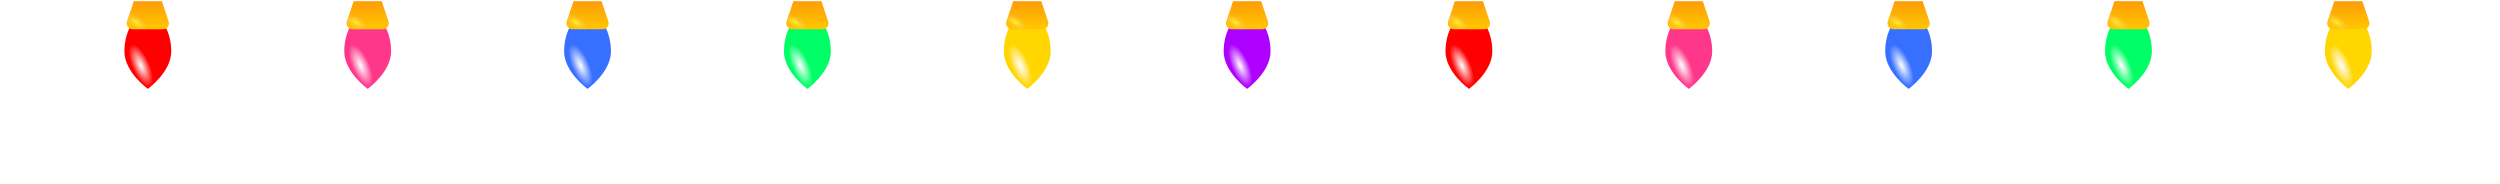 <svg width="422" height="31" viewBox="0 0 422 31" fill="none" xmlns="http://www.w3.org/2000/svg">
<g clip-path="url(#clip0)">
<g filter="url(#filter0_di)">
<path d="M103.129 8.684C103.129 12.172 99.177 15 99.177 15C99.177 15 95.224 12.172 95.224 8.684C95.224 5.196 96.994 2.368 99.177 2.368C101.36 2.368 103.129 5.196 103.129 8.684Z" fill="#376FFF"/>
<path d="M103.129 8.684C103.129 12.172 99.177 15 99.177 15C99.177 15 95.224 12.172 95.224 8.684C95.224 5.196 96.994 2.368 99.177 2.368C101.36 2.368 103.129 5.196 103.129 8.684Z" fill="url(#paint0_radial)"/>
</g>
<g filter="url(#filter1_i)">
<path d="M96.805 0H101.548L102.689 3.42C102.905 4.068 102.423 4.737 101.741 4.737H96.611C95.929 4.737 95.447 4.068 95.663 3.42L96.805 0Z" fill="url(#paint1_linear)"/>
<path d="M96.805 0H101.548L102.689 3.42C102.905 4.068 102.423 4.737 101.741 4.737H96.611C95.929 4.737 95.447 4.068 95.663 3.42L96.805 0Z" fill="url(#paint2_radial)"/>
</g>
<g filter="url(#filter2_di)">
<path d="M28.905 8.684C28.905 12.172 24.953 15 24.953 15C24.953 15 21 12.172 21 8.684C21 5.196 22.77 2.369 24.953 2.369C27.136 2.369 28.905 5.196 28.905 8.684Z" fill="#FF0000"/>
<path d="M28.905 8.684C28.905 12.172 24.953 15 24.953 15C24.953 15 21 12.172 21 8.684C21 5.196 22.77 2.369 24.953 2.369C27.136 2.369 28.905 5.196 28.905 8.684Z" fill="url(#paint3_radial)"/>
</g>
<g filter="url(#filter3_i)">
<path d="M22.581 0H27.325L28.466 3.42C28.682 4.068 28.2 4.737 27.518 4.737H22.388C21.706 4.737 21.224 4.068 21.44 3.42L22.581 0Z" fill="url(#paint4_linear)"/>
<path d="M22.581 0H27.325L28.466 3.42C28.682 4.068 28.2 4.737 27.518 4.737H22.388C21.706 4.737 21.224 4.068 21.44 3.42L22.581 0Z" fill="url(#paint5_radial)"/>
</g>
<g filter="url(#filter4_di)">
<path d="M214.463 8.684C214.463 12.172 210.511 15 210.511 15C210.511 15 206.558 12.172 206.558 8.684C206.558 5.196 208.328 2.369 210.511 2.369C212.694 2.369 214.463 5.196 214.463 8.684Z" fill="#AD00FF"/>
<path d="M214.463 8.684C214.463 12.172 210.511 15 210.511 15C210.511 15 206.558 12.172 206.558 8.684C206.558 5.196 208.328 2.369 210.511 2.369C212.694 2.369 214.463 5.196 214.463 8.684Z" fill="url(#paint6_radial)"/>
</g>
<g filter="url(#filter5_i)">
<path d="M208.138 0L212.881 0L214.023 3.42C214.239 4.068 213.757 4.737 213.074 4.737H207.945C207.262 4.737 206.78 4.068 206.997 3.42L208.138 0Z" fill="url(#paint7_linear)"/>
<path d="M208.138 0L212.881 0L214.023 3.42C214.239 4.068 213.757 4.737 213.074 4.737H207.945C207.262 4.737 206.78 4.068 206.997 3.42L208.138 0Z" fill="url(#paint8_radial)"/>
</g>
<g filter="url(#filter6_di)">
<path d="M66.017 8.684C66.017 12.172 62.064 15 62.064 15C62.064 15 58.111 12.172 58.111 8.684C58.111 5.196 59.881 2.368 62.064 2.368C64.247 2.368 66.017 5.196 66.017 8.684Z" fill="#FF378B"/>
<path d="M66.017 8.684C66.017 12.172 62.064 15 62.064 15C62.064 15 58.111 12.172 58.111 8.684C58.111 5.196 59.881 2.368 62.064 2.368C64.247 2.368 66.017 5.196 66.017 8.684Z" fill="url(#paint9_radial)"/>
</g>
<g filter="url(#filter7_i)">
<path d="M59.693 0H64.436L65.578 3.42C65.794 4.068 65.312 4.737 64.629 4.737H59.5C58.817 4.737 58.335 4.068 58.551 3.42L59.693 0Z" fill="url(#paint10_linear)"/>
<path d="M59.693 0H64.436L65.578 3.42C65.794 4.068 65.312 4.737 64.629 4.737H59.5C58.817 4.737 58.335 4.068 58.551 3.42L59.693 0Z" fill="url(#paint11_radial)"/>
</g>
<g filter="url(#filter8_di)">
<path d="M177.352 8.684C177.352 12.172 173.399 15 173.399 15C173.399 15 169.447 12.172 169.447 8.684C169.447 5.196 171.216 2.368 173.399 2.368C175.582 2.368 177.352 5.196 177.352 8.684Z" fill="#FFD600"/>
<path d="M177.352 8.684C177.352 12.172 173.399 15 173.399 15C173.399 15 169.447 12.172 169.447 8.684C169.447 5.196 171.216 2.368 173.399 2.368C175.582 2.368 177.352 5.196 177.352 8.684Z" fill="url(#paint12_radial)"/>
</g>
<g filter="url(#filter9_i)">
<path d="M171.027 0H175.77L176.912 3.42C177.128 4.068 176.646 4.737 175.963 4.737H170.834C170.151 4.737 169.669 4.068 169.886 3.42L171.027 0Z" fill="url(#paint13_linear)"/>
<path d="M171.027 0H175.77L176.912 3.42C177.128 4.068 176.646 4.737 175.963 4.737H170.834C170.151 4.737 169.669 4.068 169.886 3.42L171.027 0Z" fill="url(#paint14_radial)"/>
</g>
<g filter="url(#filter10_di)">
<path d="M140.241 8.684C140.241 12.172 136.288 15 136.288 15C136.288 15 132.335 12.172 132.335 8.684C132.335 5.196 134.105 2.368 136.288 2.368C138.471 2.368 140.241 5.196 140.241 8.684Z" fill="#00FF66"/>
<path d="M140.241 8.684C140.241 12.172 136.288 15 136.288 15C136.288 15 132.335 12.172 132.335 8.684C132.335 5.196 134.105 2.368 136.288 2.368C138.471 2.368 140.241 5.196 140.241 8.684Z" fill="url(#paint15_radial)"/>
</g>
<g filter="url(#filter11_i)">
<path d="M133.916 0H138.659L139.801 3.42C140.017 4.068 139.535 4.737 138.852 4.737H133.723C133.04 4.737 132.558 4.068 132.774 3.42L133.916 0Z" fill="url(#paint16_linear)"/>
<path d="M133.916 0H138.659L139.801 3.42C140.017 4.068 139.535 4.737 138.852 4.737H133.723C133.04 4.737 132.558 4.068 132.774 3.42L133.916 0Z" fill="url(#paint17_radial)"/>
</g>
<g filter="url(#filter12_di)">
<path d="M326.129 8.684C326.129 12.172 322.176 15 322.176 15C322.176 15 318.223 12.172 318.223 8.684C318.223 5.196 319.993 2.368 322.176 2.368C324.359 2.368 326.129 5.196 326.129 8.684Z" fill="#376FFF"/>
<path d="M326.129 8.684C326.129 12.172 322.176 15 322.176 15C322.176 15 318.223 12.172 318.223 8.684C318.223 5.196 319.993 2.368 322.176 2.368C324.359 2.368 326.129 5.196 326.129 8.684Z" fill="url(#paint18_radial)"/>
</g>
<g filter="url(#filter13_i)">
<path d="M319.804 0H324.547L325.689 3.42C325.905 4.068 325.423 4.737 324.74 4.737H319.611C318.928 4.737 318.446 4.068 318.662 3.42L319.804 0Z" fill="url(#paint19_linear)"/>
<path d="M319.804 0H324.547L325.689 3.42C325.905 4.068 325.423 4.737 324.74 4.737H319.611C318.928 4.737 318.446 4.068 318.662 3.42L319.804 0Z" fill="url(#paint20_radial)"/>
</g>
<g filter="url(#filter14_di)">
<path d="M251.905 8.684C251.905 12.172 247.953 15 247.953 15C247.953 15 244 12.172 244 8.684C244 5.196 245.77 2.369 247.953 2.369C250.136 2.369 251.905 5.196 251.905 8.684Z" fill="#FF0000"/>
<path d="M251.905 8.684C251.905 12.172 247.953 15 247.953 15C247.953 15 244 12.172 244 8.684C244 5.196 245.77 2.369 247.953 2.369C250.136 2.369 251.905 5.196 251.905 8.684Z" fill="url(#paint21_radial)"/>
</g>
<g filter="url(#filter15_i)">
<path d="M245.581 0H250.325L251.466 3.42C251.682 4.068 251.2 4.737 250.518 4.737H245.388C244.706 4.737 244.224 4.068 244.44 3.42L245.581 0Z" fill="url(#paint22_linear)"/>
<path d="M245.581 0H250.325L251.466 3.42C251.682 4.068 251.2 4.737 250.518 4.737H245.388C244.706 4.737 244.224 4.068 244.44 3.42L245.581 0Z" fill="url(#paint23_radial)"/>
</g>
<g filter="url(#filter16_di)">
<path d="M289.017 8.684C289.017 12.172 285.064 15 285.064 15C285.064 15 281.111 12.172 281.111 8.684C281.111 5.196 282.881 2.368 285.064 2.368C287.247 2.368 289.017 5.196 289.017 8.684Z" fill="#FF378B"/>
<path d="M289.017 8.684C289.017 12.172 285.064 15 285.064 15C285.064 15 281.111 12.172 281.111 8.684C281.111 5.196 282.881 2.368 285.064 2.368C287.247 2.368 289.017 5.196 289.017 8.684Z" fill="url(#paint24_radial)"/>
</g>
<g filter="url(#filter17_i)">
<path d="M282.693 0H287.436L288.577 3.42C288.794 4.068 288.312 4.737 287.629 4.737H282.5C281.817 4.737 281.335 4.068 281.551 3.42L282.693 0Z" fill="url(#paint25_linear)"/>
<path d="M282.693 0H287.436L288.577 3.42C288.794 4.068 288.312 4.737 287.629 4.737H282.5C281.817 4.737 281.335 4.068 281.551 3.42L282.693 0Z" fill="url(#paint26_radial)"/>
</g>
<g filter="url(#filter18_di)">
<path d="M400.351 8.684C400.351 12.172 396.399 15 396.399 15C396.399 15 392.446 12.172 392.446 8.684C392.446 5.196 394.216 2.368 396.399 2.368C398.582 2.368 400.351 5.196 400.351 8.684Z" fill="#FFD600"/>
<path d="M400.351 8.684C400.351 12.172 396.399 15 396.399 15C396.399 15 392.446 12.172 392.446 8.684C392.446 5.196 394.216 2.368 396.399 2.368C398.582 2.368 400.351 5.196 400.351 8.684Z" fill="url(#paint27_radial)"/>
</g>
<g filter="url(#filter19_i)">
<path d="M394.026 0H398.77L399.911 3.42C400.127 4.068 399.645 4.737 398.963 4.737H393.833C393.151 4.737 392.669 4.068 392.885 3.42L394.026 0Z" fill="url(#paint28_linear)"/>
<path d="M394.026 0H398.77L399.911 3.42C400.127 4.068 399.645 4.737 398.963 4.737H393.833C393.151 4.737 392.669 4.068 392.885 3.42L394.026 0Z" fill="url(#paint29_radial)"/>
</g>
<g filter="url(#filter20_di)">
<path d="M363.24 8.684C363.24 12.172 359.287 15 359.287 15C359.287 15 355.335 12.172 355.335 8.684C355.335 5.196 357.104 2.368 359.287 2.368C361.47 2.368 363.24 5.196 363.24 8.684Z" fill="#00FF66"/>
<path d="M363.24 8.684C363.24 12.172 359.287 15 359.287 15C359.287 15 355.335 12.172 355.335 8.684C355.335 5.196 357.104 2.368 359.287 2.368C361.47 2.368 363.24 5.196 363.24 8.684Z" fill="url(#paint30_radial)"/>
</g>
<g filter="url(#filter21_i)">
<path d="M356.915 0H361.658L362.8 3.42C363.016 4.068 362.534 4.737 361.851 4.737H356.722C356.039 4.737 355.557 4.068 355.773 3.42L356.915 0Z" fill="url(#paint31_linear)"/>
<path d="M356.915 0H361.658L362.8 3.42C363.016 4.068 362.534 4.737 361.851 4.737H356.722C356.039 4.737 355.557 4.068 355.773 3.42L356.915 0Z" fill="url(#paint32_radial)"/>
</g>
</g>
<defs>
<filter id="filter0_di" x="74.224" y="-15.632" width="49.905" height="54.632" filterUnits="userSpaceOnUse" color-interpolation-filters="sRGB">
<feFlood flood-opacity="0" result="BackgroundImageFix"/>
<feColorMatrix in="SourceAlpha" type="matrix" values="0 0 0 0 0 0 0 0 0 0 0 0 0 0 0 0 0 0 127 0"/>
<feOffset dy="3"/>
<feGaussianBlur stdDeviation="10.5"/>
<feColorMatrix type="matrix" values="0 0 0 0 0 0 0 0 0 0.28 0 0 0 0 1 0 0 0 1 0"/>
<feBlend mode="normal" in2="BackgroundImageFix" result="effect1_dropShadow"/>
<feBlend mode="normal" in="SourceGraphic" in2="effect1_dropShadow" result="shape"/>
<feColorMatrix in="SourceAlpha" type="matrix" values="0 0 0 0 0 0 0 0 0 0 0 0 0 0 0 0 0 0 127 0" result="hardAlpha"/>
<feOffset dy="-3"/>
<feGaussianBlur stdDeviation="0.5"/>
<feComposite in2="hardAlpha" operator="arithmetic" k2="-1" k3="1"/>
<feColorMatrix type="matrix" values="0 0 0 0 0.487 0 0 0 0 0.631 0 0 0 0 1 0 0 0 1 0"/>
<feBlend mode="normal" in2="shape" result="effect2_innerShadow"/>
</filter>
<filter id="filter1_i" x="95.611" y="0" width="7.131" height="4.937" filterUnits="userSpaceOnUse" color-interpolation-filters="sRGB">
<feFlood flood-opacity="0" result="BackgroundImageFix"/>
<feBlend mode="normal" in="SourceGraphic" in2="BackgroundImageFix" result="shape"/>
<feColorMatrix in="SourceAlpha" type="matrix" values="0 0 0 0 0 0 0 0 0 0 0 0 0 0 0 0 0 0 127 0" result="hardAlpha"/>
<feOffset dy="0.2"/>
<feGaussianBlur stdDeviation="0.5"/>
<feComposite in2="hardAlpha" operator="arithmetic" k2="-1" k3="1"/>
<feColorMatrix type="matrix" values="0 0 0 0 0 0 0 0 0 0 0 0 0 0 0 0 0 0 0.25 0"/>
<feBlend mode="normal" in2="shape" result="effect1_innerShadow"/>
</filter>
<filter id="filter2_di" x="0" y="-15.632" width="49.905" height="54.632" filterUnits="userSpaceOnUse" color-interpolation-filters="sRGB">
<feFlood flood-opacity="0" result="BackgroundImageFix"/>
<feColorMatrix in="SourceAlpha" type="matrix" values="0 0 0 0 0 0 0 0 0 0 0 0 0 0 0 0 0 0 127 0"/>
<feOffset dy="3"/>
<feGaussianBlur stdDeviation="10.5"/>
<feColorMatrix type="matrix" values="0 0 0 0 1 0 0 0 0 0 0 0 0 0 0 0 0 0 1 0"/>
<feBlend mode="normal" in2="BackgroundImageFix" result="effect1_dropShadow"/>
<feBlend mode="normal" in="SourceGraphic" in2="effect1_dropShadow" result="shape"/>
<feColorMatrix in="SourceAlpha" type="matrix" values="0 0 0 0 0 0 0 0 0 0 0 0 0 0 0 0 0 0 127 0" result="hardAlpha"/>
<feOffset dy="-3"/>
<feGaussianBlur stdDeviation="0.5"/>
<feComposite in2="hardAlpha" operator="arithmetic" k2="-1" k3="1"/>
<feColorMatrix type="matrix" values="0 0 0 0 1 0 0 0 0 0.4 0 0 0 0 0.4 0 0 0 1 0"/>
<feBlend mode="normal" in2="shape" result="effect2_innerShadow"/>
</filter>
<filter id="filter3_i" x="21.387" y="0" width="7.131" height="4.937" filterUnits="userSpaceOnUse" color-interpolation-filters="sRGB">
<feFlood flood-opacity="0" result="BackgroundImageFix"/>
<feBlend mode="normal" in="SourceGraphic" in2="BackgroundImageFix" result="shape"/>
<feColorMatrix in="SourceAlpha" type="matrix" values="0 0 0 0 0 0 0 0 0 0 0 0 0 0 0 0 0 0 127 0" result="hardAlpha"/>
<feOffset dy="0.2"/>
<feGaussianBlur stdDeviation="0.5"/>
<feComposite in2="hardAlpha" operator="arithmetic" k2="-1" k3="1"/>
<feColorMatrix type="matrix" values="0 0 0 0 0 0 0 0 0 0 0 0 0 0 0 0 0 0 0.25 0"/>
<feBlend mode="normal" in2="shape" result="effect1_innerShadow"/>
</filter>
<filter id="filter4_di" x="185.558" y="-15.632" width="49.905" height="54.632" filterUnits="userSpaceOnUse" color-interpolation-filters="sRGB">
<feFlood flood-opacity="0" result="BackgroundImageFix"/>
<feColorMatrix in="SourceAlpha" type="matrix" values="0 0 0 0 0 0 0 0 0 0 0 0 0 0 0 0 0 0 127 0"/>
<feOffset dy="3"/>
<feGaussianBlur stdDeviation="10.5"/>
<feColorMatrix type="matrix" values="0 0 0 0 0.81 0 0 0 0 0.271 0 0 0 0 1 0 0 0 1 0"/>
<feBlend mode="normal" in2="BackgroundImageFix" result="effect1_dropShadow"/>
<feBlend mode="normal" in="SourceGraphic" in2="effect1_dropShadow" result="shape"/>
<feColorMatrix in="SourceAlpha" type="matrix" values="0 0 0 0 0 0 0 0 0 0 0 0 0 0 0 0 0 0 127 0" result="hardAlpha"/>
<feOffset dy="-3"/>
<feGaussianBlur stdDeviation="0.5"/>
<feComposite in2="hardAlpha" operator="arithmetic" k2="-1" k3="1"/>
<feColorMatrix type="matrix" values="0 0 0 0 0.806 0 0 0 0 0.396 0 0 0 0 1 0 0 0 1 0"/>
<feBlend mode="normal" in2="shape" result="effect2_innerShadow"/>
</filter>
<filter id="filter5_i" x="206.944" y="0" width="7.131" height="4.937" filterUnits="userSpaceOnUse" color-interpolation-filters="sRGB">
<feFlood flood-opacity="0" result="BackgroundImageFix"/>
<feBlend mode="normal" in="SourceGraphic" in2="BackgroundImageFix" result="shape"/>
<feColorMatrix in="SourceAlpha" type="matrix" values="0 0 0 0 0 0 0 0 0 0 0 0 0 0 0 0 0 0 127 0" result="hardAlpha"/>
<feOffset dy="0.2"/>
<feGaussianBlur stdDeviation="0.5"/>
<feComposite in2="hardAlpha" operator="arithmetic" k2="-1" k3="1"/>
<feColorMatrix type="matrix" values="0 0 0 0 0 0 0 0 0 0 0 0 0 0 0 0 0 0 0.25 0"/>
<feBlend mode="normal" in2="shape" result="effect1_innerShadow"/>
</filter>
<filter id="filter6_di" x="37.111" y="-15.632" width="49.905" height="54.632" filterUnits="userSpaceOnUse" color-interpolation-filters="sRGB">
<feFlood flood-opacity="0" result="BackgroundImageFix"/>
<feColorMatrix in="SourceAlpha" type="matrix" values="0 0 0 0 0 0 0 0 0 0 0 0 0 0 0 0 0 0 127 0"/>
<feOffset dy="3"/>
<feGaussianBlur stdDeviation="10.5"/>
<feColorMatrix type="matrix" values="0 0 0 0 1 0 0 0 0 0.487 0 0 0 0 0.487 0 0 0 1 0"/>
<feBlend mode="normal" in2="BackgroundImageFix" result="effect1_dropShadow"/>
<feBlend mode="normal" in="SourceGraphic" in2="effect1_dropShadow" result="shape"/>
<feColorMatrix in="SourceAlpha" type="matrix" values="0 0 0 0 0 0 0 0 0 0 0 0 0 0 0 0 0 0 127 0" result="hardAlpha"/>
<feOffset dy="-3"/>
<feGaussianBlur stdDeviation="0.5"/>
<feComposite in2="hardAlpha" operator="arithmetic" k2="-1" k3="1"/>
<feColorMatrix type="matrix" values="0 0 0 0 1 0 0 0 0 0.567 0 0 0 0 0.567 0 0 0 1 0"/>
<feBlend mode="normal" in2="shape" result="effect2_innerShadow"/>
</filter>
<filter id="filter7_i" x="58.499" y="0" width="7.131" height="4.937" filterUnits="userSpaceOnUse" color-interpolation-filters="sRGB">
<feFlood flood-opacity="0" result="BackgroundImageFix"/>
<feBlend mode="normal" in="SourceGraphic" in2="BackgroundImageFix" result="shape"/>
<feColorMatrix in="SourceAlpha" type="matrix" values="0 0 0 0 0 0 0 0 0 0 0 0 0 0 0 0 0 0 127 0" result="hardAlpha"/>
<feOffset dy="0.2"/>
<feGaussianBlur stdDeviation="0.5"/>
<feComposite in2="hardAlpha" operator="arithmetic" k2="-1" k3="1"/>
<feColorMatrix type="matrix" values="0 0 0 0 0 0 0 0 0 0 0 0 0 0 0 0 0 0 0.25 0"/>
<feBlend mode="normal" in2="shape" result="effect1_innerShadow"/>
</filter>
<filter id="filter8_di" x="148.447" y="-15.632" width="49.905" height="54.632" filterUnits="userSpaceOnUse" color-interpolation-filters="sRGB">
<feFlood flood-opacity="0" result="BackgroundImageFix"/>
<feColorMatrix in="SourceAlpha" type="matrix" values="0 0 0 0 0 0 0 0 0 0 0 0 0 0 0 0 0 0 127 0"/>
<feOffset dy="3"/>
<feGaussianBlur stdDeviation="10.5"/>
<feColorMatrix type="matrix" values="0 0 0 0 1 0 0 0 0 0.9 0 0 0 0 0 0 0 0 1 0"/>
<feBlend mode="normal" in2="BackgroundImageFix" result="effect1_dropShadow"/>
<feBlend mode="normal" in="SourceGraphic" in2="effect1_dropShadow" result="shape"/>
<feColorMatrix in="SourceAlpha" type="matrix" values="0 0 0 0 0 0 0 0 0 0 0 0 0 0 0 0 0 0 127 0" result="hardAlpha"/>
<feOffset dy="-3"/>
<feGaussianBlur stdDeviation="0.5"/>
<feComposite in2="hardAlpha" operator="arithmetic" k2="-1" k3="1"/>
<feColorMatrix type="matrix" values="0 0 0 0 1 0 0 0 0 0.9 0 0 0 0 0 0 0 0 1 0"/>
<feBlend mode="normal" in2="shape" result="effect2_innerShadow"/>
</filter>
<filter id="filter9_i" x="169.833" y="0" width="7.131" height="4.937" filterUnits="userSpaceOnUse" color-interpolation-filters="sRGB">
<feFlood flood-opacity="0" result="BackgroundImageFix"/>
<feBlend mode="normal" in="SourceGraphic" in2="BackgroundImageFix" result="shape"/>
<feColorMatrix in="SourceAlpha" type="matrix" values="0 0 0 0 0 0 0 0 0 0 0 0 0 0 0 0 0 0 127 0" result="hardAlpha"/>
<feOffset dy="0.2"/>
<feGaussianBlur stdDeviation="0.5"/>
<feComposite in2="hardAlpha" operator="arithmetic" k2="-1" k3="1"/>
<feColorMatrix type="matrix" values="0 0 0 0 0 0 0 0 0 0 0 0 0 0 0 0 0 0 0.25 0"/>
<feBlend mode="normal" in2="shape" result="effect1_innerShadow"/>
</filter>
<filter id="filter10_di" x="111.335" y="-15.632" width="49.905" height="54.632" filterUnits="userSpaceOnUse" color-interpolation-filters="sRGB">
<feFlood flood-opacity="0" result="BackgroundImageFix"/>
<feColorMatrix in="SourceAlpha" type="matrix" values="0 0 0 0 0 0 0 0 0 0 0 0 0 0 0 0 0 0 127 0"/>
<feOffset dy="3"/>
<feGaussianBlur stdDeviation="10.5"/>
<feColorMatrix type="matrix" values="0 0 0 0 0 0 0 0 0 1 0 0 0 0 0.4 0 0 0 1 0"/>
<feBlend mode="normal" in2="BackgroundImageFix" result="effect1_dropShadow"/>
<feBlend mode="normal" in="SourceGraphic" in2="effect1_dropShadow" result="shape"/>
<feColorMatrix in="SourceAlpha" type="matrix" values="0 0 0 0 0 0 0 0 0 0 0 0 0 0 0 0 0 0 127 0" result="hardAlpha"/>
<feOffset dy="-3"/>
<feGaussianBlur stdDeviation="0.5"/>
<feComposite in2="hardAlpha" operator="arithmetic" k2="-1" k3="1"/>
<feColorMatrix type="matrix" values="0 0 0 0 0.412 0 0 0 0 1 0 0 0 0 0.647 0 0 0 1 0"/>
<feBlend mode="normal" in2="shape" result="effect2_innerShadow"/>
</filter>
<filter id="filter11_i" x="132.722" y="0" width="7.131" height="4.937" filterUnits="userSpaceOnUse" color-interpolation-filters="sRGB">
<feFlood flood-opacity="0" result="BackgroundImageFix"/>
<feBlend mode="normal" in="SourceGraphic" in2="BackgroundImageFix" result="shape"/>
<feColorMatrix in="SourceAlpha" type="matrix" values="0 0 0 0 0 0 0 0 0 0 0 0 0 0 0 0 0 0 127 0" result="hardAlpha"/>
<feOffset dy="0.2"/>
<feGaussianBlur stdDeviation="0.5"/>
<feComposite in2="hardAlpha" operator="arithmetic" k2="-1" k3="1"/>
<feColorMatrix type="matrix" values="0 0 0 0 0 0 0 0 0 0 0 0 0 0 0 0 0 0 0.25 0"/>
<feBlend mode="normal" in2="shape" result="effect1_innerShadow"/>
</filter>
<filter id="filter12_di" x="297.223" y="-15.632" width="49.905" height="54.632" filterUnits="userSpaceOnUse" color-interpolation-filters="sRGB">
<feFlood flood-opacity="0" result="BackgroundImageFix"/>
<feColorMatrix in="SourceAlpha" type="matrix" values="0 0 0 0 0 0 0 0 0 0 0 0 0 0 0 0 0 0 127 0"/>
<feOffset dy="3"/>
<feGaussianBlur stdDeviation="10.5"/>
<feColorMatrix type="matrix" values="0 0 0 0 0 0 0 0 0 0.28 0 0 0 0 1 0 0 0 1 0"/>
<feBlend mode="normal" in2="BackgroundImageFix" result="effect1_dropShadow"/>
<feBlend mode="normal" in="SourceGraphic" in2="effect1_dropShadow" result="shape"/>
<feColorMatrix in="SourceAlpha" type="matrix" values="0 0 0 0 0 0 0 0 0 0 0 0 0 0 0 0 0 0 127 0" result="hardAlpha"/>
<feOffset dy="-3"/>
<feGaussianBlur stdDeviation="0.5"/>
<feComposite in2="hardAlpha" operator="arithmetic" k2="-1" k3="1"/>
<feColorMatrix type="matrix" values="0 0 0 0 0.487 0 0 0 0 0.631 0 0 0 0 1 0 0 0 1 0"/>
<feBlend mode="normal" in2="shape" result="effect2_innerShadow"/>
</filter>
<filter id="filter13_i" x="318.61" y="0" width="7.131" height="4.937" filterUnits="userSpaceOnUse" color-interpolation-filters="sRGB">
<feFlood flood-opacity="0" result="BackgroundImageFix"/>
<feBlend mode="normal" in="SourceGraphic" in2="BackgroundImageFix" result="shape"/>
<feColorMatrix in="SourceAlpha" type="matrix" values="0 0 0 0 0 0 0 0 0 0 0 0 0 0 0 0 0 0 127 0" result="hardAlpha"/>
<feOffset dy="0.2"/>
<feGaussianBlur stdDeviation="0.5"/>
<feComposite in2="hardAlpha" operator="arithmetic" k2="-1" k3="1"/>
<feColorMatrix type="matrix" values="0 0 0 0 0 0 0 0 0 0 0 0 0 0 0 0 0 0 0.25 0"/>
<feBlend mode="normal" in2="shape" result="effect1_innerShadow"/>
</filter>
<filter id="filter14_di" x="223" y="-15.632" width="49.905" height="54.632" filterUnits="userSpaceOnUse" color-interpolation-filters="sRGB">
<feFlood flood-opacity="0" result="BackgroundImageFix"/>
<feColorMatrix in="SourceAlpha" type="matrix" values="0 0 0 0 0 0 0 0 0 0 0 0 0 0 0 0 0 0 127 0"/>
<feOffset dy="3"/>
<feGaussianBlur stdDeviation="10.5"/>
<feColorMatrix type="matrix" values="0 0 0 0 1 0 0 0 0 0 0 0 0 0 0 0 0 0 1 0"/>
<feBlend mode="normal" in2="BackgroundImageFix" result="effect1_dropShadow"/>
<feBlend mode="normal" in="SourceGraphic" in2="effect1_dropShadow" result="shape"/>
<feColorMatrix in="SourceAlpha" type="matrix" values="0 0 0 0 0 0 0 0 0 0 0 0 0 0 0 0 0 0 127 0" result="hardAlpha"/>
<feOffset dy="-3"/>
<feGaussianBlur stdDeviation="0.5"/>
<feComposite in2="hardAlpha" operator="arithmetic" k2="-1" k3="1"/>
<feColorMatrix type="matrix" values="0 0 0 0 1 0 0 0 0 0.4 0 0 0 0 0.4 0 0 0 1 0"/>
<feBlend mode="normal" in2="shape" result="effect2_innerShadow"/>
</filter>
<filter id="filter15_i" x="244.387" y="0" width="7.131" height="4.937" filterUnits="userSpaceOnUse" color-interpolation-filters="sRGB">
<feFlood flood-opacity="0" result="BackgroundImageFix"/>
<feBlend mode="normal" in="SourceGraphic" in2="BackgroundImageFix" result="shape"/>
<feColorMatrix in="SourceAlpha" type="matrix" values="0 0 0 0 0 0 0 0 0 0 0 0 0 0 0 0 0 0 127 0" result="hardAlpha"/>
<feOffset dy="0.2"/>
<feGaussianBlur stdDeviation="0.5"/>
<feComposite in2="hardAlpha" operator="arithmetic" k2="-1" k3="1"/>
<feColorMatrix type="matrix" values="0 0 0 0 0 0 0 0 0 0 0 0 0 0 0 0 0 0 0.25 0"/>
<feBlend mode="normal" in2="shape" result="effect1_innerShadow"/>
</filter>
<filter id="filter16_di" x="260.111" y="-15.632" width="49.905" height="54.632" filterUnits="userSpaceOnUse" color-interpolation-filters="sRGB">
<feFlood flood-opacity="0" result="BackgroundImageFix"/>
<feColorMatrix in="SourceAlpha" type="matrix" values="0 0 0 0 0 0 0 0 0 0 0 0 0 0 0 0 0 0 127 0"/>
<feOffset dy="3"/>
<feGaussianBlur stdDeviation="10.5"/>
<feColorMatrix type="matrix" values="0 0 0 0 1 0 0 0 0 0.487 0 0 0 0 0.487 0 0 0 1 0"/>
<feBlend mode="normal" in2="BackgroundImageFix" result="effect1_dropShadow"/>
<feBlend mode="normal" in="SourceGraphic" in2="effect1_dropShadow" result="shape"/>
<feColorMatrix in="SourceAlpha" type="matrix" values="0 0 0 0 0 0 0 0 0 0 0 0 0 0 0 0 0 0 127 0" result="hardAlpha"/>
<feOffset dy="-3"/>
<feGaussianBlur stdDeviation="0.5"/>
<feComposite in2="hardAlpha" operator="arithmetic" k2="-1" k3="1"/>
<feColorMatrix type="matrix" values="0 0 0 0 1 0 0 0 0 0.567 0 0 0 0 0.567 0 0 0 1 0"/>
<feBlend mode="normal" in2="shape" result="effect2_innerShadow"/>
</filter>
<filter id="filter17_i" x="281.499" y="0" width="7.131" height="4.937" filterUnits="userSpaceOnUse" color-interpolation-filters="sRGB">
<feFlood flood-opacity="0" result="BackgroundImageFix"/>
<feBlend mode="normal" in="SourceGraphic" in2="BackgroundImageFix" result="shape"/>
<feColorMatrix in="SourceAlpha" type="matrix" values="0 0 0 0 0 0 0 0 0 0 0 0 0 0 0 0 0 0 127 0" result="hardAlpha"/>
<feOffset dy="0.2"/>
<feGaussianBlur stdDeviation="0.5"/>
<feComposite in2="hardAlpha" operator="arithmetic" k2="-1" k3="1"/>
<feColorMatrix type="matrix" values="0 0 0 0 0 0 0 0 0 0 0 0 0 0 0 0 0 0 0.25 0"/>
<feBlend mode="normal" in2="shape" result="effect1_innerShadow"/>
</filter>
<filter id="filter18_di" x="371.446" y="-15.632" width="49.905" height="54.632" filterUnits="userSpaceOnUse" color-interpolation-filters="sRGB">
<feFlood flood-opacity="0" result="BackgroundImageFix"/>
<feColorMatrix in="SourceAlpha" type="matrix" values="0 0 0 0 0 0 0 0 0 0 0 0 0 0 0 0 0 0 127 0"/>
<feOffset dy="3"/>
<feGaussianBlur stdDeviation="10.5"/>
<feColorMatrix type="matrix" values="0 0 0 0 1 0 0 0 0 0.9 0 0 0 0 0 0 0 0 1 0"/>
<feBlend mode="normal" in2="BackgroundImageFix" result="effect1_dropShadow"/>
<feBlend mode="normal" in="SourceGraphic" in2="effect1_dropShadow" result="shape"/>
<feColorMatrix in="SourceAlpha" type="matrix" values="0 0 0 0 0 0 0 0 0 0 0 0 0 0 0 0 0 0 127 0" result="hardAlpha"/>
<feOffset dy="-3"/>
<feGaussianBlur stdDeviation="0.5"/>
<feComposite in2="hardAlpha" operator="arithmetic" k2="-1" k3="1"/>
<feColorMatrix type="matrix" values="0 0 0 0 1 0 0 0 0 0.9 0 0 0 0 0 0 0 0 1 0"/>
<feBlend mode="normal" in2="shape" result="effect2_innerShadow"/>
</filter>
<filter id="filter19_i" x="392.833" y="0" width="7.131" height="4.937" filterUnits="userSpaceOnUse" color-interpolation-filters="sRGB">
<feFlood flood-opacity="0" result="BackgroundImageFix"/>
<feBlend mode="normal" in="SourceGraphic" in2="BackgroundImageFix" result="shape"/>
<feColorMatrix in="SourceAlpha" type="matrix" values="0 0 0 0 0 0 0 0 0 0 0 0 0 0 0 0 0 0 127 0" result="hardAlpha"/>
<feOffset dy="0.2"/>
<feGaussianBlur stdDeviation="0.5"/>
<feComposite in2="hardAlpha" operator="arithmetic" k2="-1" k3="1"/>
<feColorMatrix type="matrix" values="0 0 0 0 0 0 0 0 0 0 0 0 0 0 0 0 0 0 0.25 0"/>
<feBlend mode="normal" in2="shape" result="effect1_innerShadow"/>
</filter>
<filter id="filter20_di" x="334.335" y="-15.632" width="49.905" height="54.632" filterUnits="userSpaceOnUse" color-interpolation-filters="sRGB">
<feFlood flood-opacity="0" result="BackgroundImageFix"/>
<feColorMatrix in="SourceAlpha" type="matrix" values="0 0 0 0 0 0 0 0 0 0 0 0 0 0 0 0 0 0 127 0"/>
<feOffset dy="3"/>
<feGaussianBlur stdDeviation="10.5"/>
<feColorMatrix type="matrix" values="0 0 0 0 0 0 0 0 0 1 0 0 0 0 0.4 0 0 0 1 0"/>
<feBlend mode="normal" in2="BackgroundImageFix" result="effect1_dropShadow"/>
<feBlend mode="normal" in="SourceGraphic" in2="effect1_dropShadow" result="shape"/>
<feColorMatrix in="SourceAlpha" type="matrix" values="0 0 0 0 0 0 0 0 0 0 0 0 0 0 0 0 0 0 127 0" result="hardAlpha"/>
<feOffset dy="-3"/>
<feGaussianBlur stdDeviation="0.5"/>
<feComposite in2="hardAlpha" operator="arithmetic" k2="-1" k3="1"/>
<feColorMatrix type="matrix" values="0 0 0 0 0.412 0 0 0 0 1 0 0 0 0 0.647 0 0 0 1 0"/>
<feBlend mode="normal" in2="shape" result="effect2_innerShadow"/>
</filter>
<filter id="filter21_i" x="355.721" y="0" width="7.131" height="4.937" filterUnits="userSpaceOnUse" color-interpolation-filters="sRGB">
<feFlood flood-opacity="0" result="BackgroundImageFix"/>
<feBlend mode="normal" in="SourceGraphic" in2="BackgroundImageFix" result="shape"/>
<feColorMatrix in="SourceAlpha" type="matrix" values="0 0 0 0 0 0 0 0 0 0 0 0 0 0 0 0 0 0 127 0" result="hardAlpha"/>
<feOffset dy="0.2"/>
<feGaussianBlur stdDeviation="0.5"/>
<feComposite in2="hardAlpha" operator="arithmetic" k2="-1" k3="1"/>
<feColorMatrix type="matrix" values="0 0 0 0 0 0 0 0 0 0 0 0 0 0 0 0 0 0 0.25 0"/>
<feBlend mode="normal" in2="shape" result="effect1_innerShadow"/>
</filter>
<radialGradient id="paint0_radial" cx="0" cy="0" r="1" gradientUnits="userSpaceOnUse" gradientTransform="translate(97.991 11.053) rotate(66.009) scale(3.889 1.453)">
<stop stop-color="white"/>
<stop offset="1" stop-color="white" stop-opacity="0"/>
</radialGradient>
<linearGradient id="paint1_linear" x1="99.176" y1="0" x2="99.176" y2="4.737" gradientUnits="userSpaceOnUse">
<stop stop-color="#FF9C07"/>
<stop offset="1" stop-color="#FFC700"/>
</linearGradient>
<radialGradient id="paint2_radial" cx="0" cy="0" r="1" gradientUnits="userSpaceOnUse" gradientTransform="translate(97.2 3.553) rotate(30.93) scale(2.304 1.044)">
<stop stop-color="#FFF617"/>
<stop offset="1" stop-color="#FFB774" stop-opacity="0"/>
</radialGradient>
<radialGradient id="paint3_radial" cx="0" cy="0" r="1" gradientUnits="userSpaceOnUse" gradientTransform="translate(23.767 11.053) rotate(66.009) scale(3.889 1.453)">
<stop stop-color="white"/>
<stop offset="1" stop-color="white" stop-opacity="0"/>
</radialGradient>
<linearGradient id="paint4_linear" x1="24.953" y1="0" x2="24.953" y2="4.737" gradientUnits="userSpaceOnUse">
<stop stop-color="#FF9C07"/>
<stop offset="1" stop-color="#FFC700"/>
</linearGradient>
<radialGradient id="paint5_radial" cx="0" cy="0" r="1" gradientUnits="userSpaceOnUse" gradientTransform="translate(22.977 3.553) rotate(30.93) scale(2.304 1.044)">
<stop stop-color="#FFF617"/>
<stop offset="1" stop-color="#FFB774" stop-opacity="0"/>
</radialGradient>
<radialGradient id="paint6_radial" cx="0" cy="0" r="1" gradientUnits="userSpaceOnUse" gradientTransform="translate(209.325 11.053) rotate(66.009) scale(3.889 1.453)">
<stop stop-color="white"/>
<stop offset="1" stop-color="white" stop-opacity="0"/>
</radialGradient>
<linearGradient id="paint7_linear" x1="210.51" y1="0" x2="210.51" y2="4.737" gradientUnits="userSpaceOnUse">
<stop stop-color="#FF9C07"/>
<stop offset="1" stop-color="#FFC700"/>
</linearGradient>
<radialGradient id="paint8_radial" cx="0" cy="0" r="1" gradientUnits="userSpaceOnUse" gradientTransform="translate(208.533 3.553) rotate(30.93) scale(2.304 1.044)">
<stop stop-color="#FFF617"/>
<stop offset="1" stop-color="#FFB774" stop-opacity="0"/>
</radialGradient>
<radialGradient id="paint9_radial" cx="0" cy="0" r="1" gradientUnits="userSpaceOnUse" gradientTransform="translate(60.878 11.053) rotate(66.009) scale(3.889 1.453)">
<stop stop-color="white"/>
<stop offset="1" stop-color="white" stop-opacity="0"/>
</radialGradient>
<linearGradient id="paint10_linear" x1="62.064" y1="0" x2="62.064" y2="4.737" gradientUnits="userSpaceOnUse">
<stop stop-color="#FF9C07"/>
<stop offset="1" stop-color="#FFC700"/>
</linearGradient>
<radialGradient id="paint11_radial" cx="0" cy="0" r="1" gradientUnits="userSpaceOnUse" gradientTransform="translate(60.088 3.553) rotate(30.93) scale(2.304 1.044)">
<stop stop-color="#FFF617"/>
<stop offset="1" stop-color="#FFB774" stop-opacity="0"/>
</radialGradient>
<radialGradient id="paint12_radial" cx="0" cy="0" r="1" gradientUnits="userSpaceOnUse" gradientTransform="translate(172.214 11.053) rotate(66.009) scale(3.889 1.453)">
<stop stop-color="white"/>
<stop offset="1" stop-color="white" stop-opacity="0"/>
</radialGradient>
<linearGradient id="paint13_linear" x1="173.399" y1="0" x2="173.399" y2="4.737" gradientUnits="userSpaceOnUse">
<stop stop-color="#FF9C07"/>
<stop offset="1" stop-color="#FFC700"/>
</linearGradient>
<radialGradient id="paint14_radial" cx="0" cy="0" r="1" gradientUnits="userSpaceOnUse" gradientTransform="translate(171.422 3.553) rotate(30.93) scale(2.304 1.044)">
<stop stop-color="#FFF617"/>
<stop offset="1" stop-color="#FFB774" stop-opacity="0"/>
</radialGradient>
<radialGradient id="paint15_radial" cx="0" cy="0" r="1" gradientUnits="userSpaceOnUse" gradientTransform="translate(135.102 11.053) rotate(66.009) scale(3.889 1.453)">
<stop stop-color="white"/>
<stop offset="1" stop-color="white" stop-opacity="0"/>
</radialGradient>
<linearGradient id="paint16_linear" x1="136.287" y1="0" x2="136.287" y2="4.737" gradientUnits="userSpaceOnUse">
<stop stop-color="#FF9C07"/>
<stop offset="1" stop-color="#FFC700"/>
</linearGradient>
<radialGradient id="paint17_radial" cx="0" cy="0" r="1" gradientUnits="userSpaceOnUse" gradientTransform="translate(134.311 3.553) rotate(30.93) scale(2.304 1.044)">
<stop stop-color="#FFF617"/>
<stop offset="1" stop-color="#FFB774" stop-opacity="0"/>
</radialGradient>
<radialGradient id="paint18_radial" cx="0" cy="0" r="1" gradientUnits="userSpaceOnUse" gradientTransform="translate(320.99 11.053) rotate(66.009) scale(3.889 1.453)">
<stop stop-color="white"/>
<stop offset="1" stop-color="white" stop-opacity="0"/>
</radialGradient>
<linearGradient id="paint19_linear" x1="322.175" y1="0" x2="322.175" y2="4.737" gradientUnits="userSpaceOnUse">
<stop stop-color="#FF9C07"/>
<stop offset="1" stop-color="#FFC700"/>
</linearGradient>
<radialGradient id="paint20_radial" cx="0" cy="0" r="1" gradientUnits="userSpaceOnUse" gradientTransform="translate(320.199 3.553) rotate(30.93) scale(2.304 1.044)">
<stop stop-color="#FFF617"/>
<stop offset="1" stop-color="#FFB774" stop-opacity="0"/>
</radialGradient>
<radialGradient id="paint21_radial" cx="0" cy="0" r="1" gradientUnits="userSpaceOnUse" gradientTransform="translate(246.767 11.053) rotate(66.009) scale(3.889 1.453)">
<stop stop-color="white"/>
<stop offset="1" stop-color="white" stop-opacity="0"/>
</radialGradient>
<linearGradient id="paint22_linear" x1="247.953" y1="0" x2="247.953" y2="4.737" gradientUnits="userSpaceOnUse">
<stop stop-color="#FF9C07"/>
<stop offset="1" stop-color="#FFC700"/>
</linearGradient>
<radialGradient id="paint23_radial" cx="0" cy="0" r="1" gradientUnits="userSpaceOnUse" gradientTransform="translate(245.977 3.553) rotate(30.93) scale(2.304 1.044)">
<stop stop-color="#FFF617"/>
<stop offset="1" stop-color="#FFB774" stop-opacity="0"/>
</radialGradient>
<radialGradient id="paint24_radial" cx="0" cy="0" r="1" gradientUnits="userSpaceOnUse" gradientTransform="translate(283.878 11.053) rotate(66.009) scale(3.889 1.453)">
<stop stop-color="white"/>
<stop offset="1" stop-color="white" stop-opacity="0"/>
</radialGradient>
<linearGradient id="paint25_linear" x1="285.064" y1="0" x2="285.064" y2="4.737" gradientUnits="userSpaceOnUse">
<stop stop-color="#FF9C07"/>
<stop offset="1" stop-color="#FFC700"/>
</linearGradient>
<radialGradient id="paint26_radial" cx="0" cy="0" r="1" gradientUnits="userSpaceOnUse" gradientTransform="translate(283.088 3.553) rotate(30.93) scale(2.304 1.044)">
<stop stop-color="#FFF617"/>
<stop offset="1" stop-color="#FFB774" stop-opacity="0"/>
</radialGradient>
<radialGradient id="paint27_radial" cx="0" cy="0" r="1" gradientUnits="userSpaceOnUse" gradientTransform="translate(395.213 11.053) rotate(66.009) scale(3.889 1.453)">
<stop stop-color="white"/>
<stop offset="1" stop-color="white" stop-opacity="0"/>
</radialGradient>
<linearGradient id="paint28_linear" x1="396.398" y1="0" x2="396.398" y2="4.737" gradientUnits="userSpaceOnUse">
<stop stop-color="#FF9C07"/>
<stop offset="1" stop-color="#FFC700"/>
</linearGradient>
<radialGradient id="paint29_radial" cx="0" cy="0" r="1" gradientUnits="userSpaceOnUse" gradientTransform="translate(394.422 3.553) rotate(30.93) scale(2.304 1.044)">
<stop stop-color="#FFF617"/>
<stop offset="1" stop-color="#FFB774" stop-opacity="0"/>
</radialGradient>
<radialGradient id="paint30_radial" cx="0" cy="0" r="1" gradientUnits="userSpaceOnUse" gradientTransform="translate(358.102 11.053) rotate(66.009) scale(3.889 1.453)">
<stop stop-color="white"/>
<stop offset="1" stop-color="white" stop-opacity="0"/>
</radialGradient>
<linearGradient id="paint31_linear" x1="359.287" y1="0" x2="359.287" y2="4.737" gradientUnits="userSpaceOnUse">
<stop stop-color="#FF9C07"/>
<stop offset="1" stop-color="#FFC700"/>
</linearGradient>
<radialGradient id="paint32_radial" cx="0" cy="0" r="1" gradientUnits="userSpaceOnUse" gradientTransform="translate(357.31 3.553) rotate(30.93) scale(2.304 1.044)">
<stop stop-color="#FFF617"/>
<stop offset="1" stop-color="#FFB774" stop-opacity="0"/>
</radialGradient>
<clipPath id="clip0">
<rect width="422" height="31" fill="white"/>
</clipPath>
</defs>
</svg>
